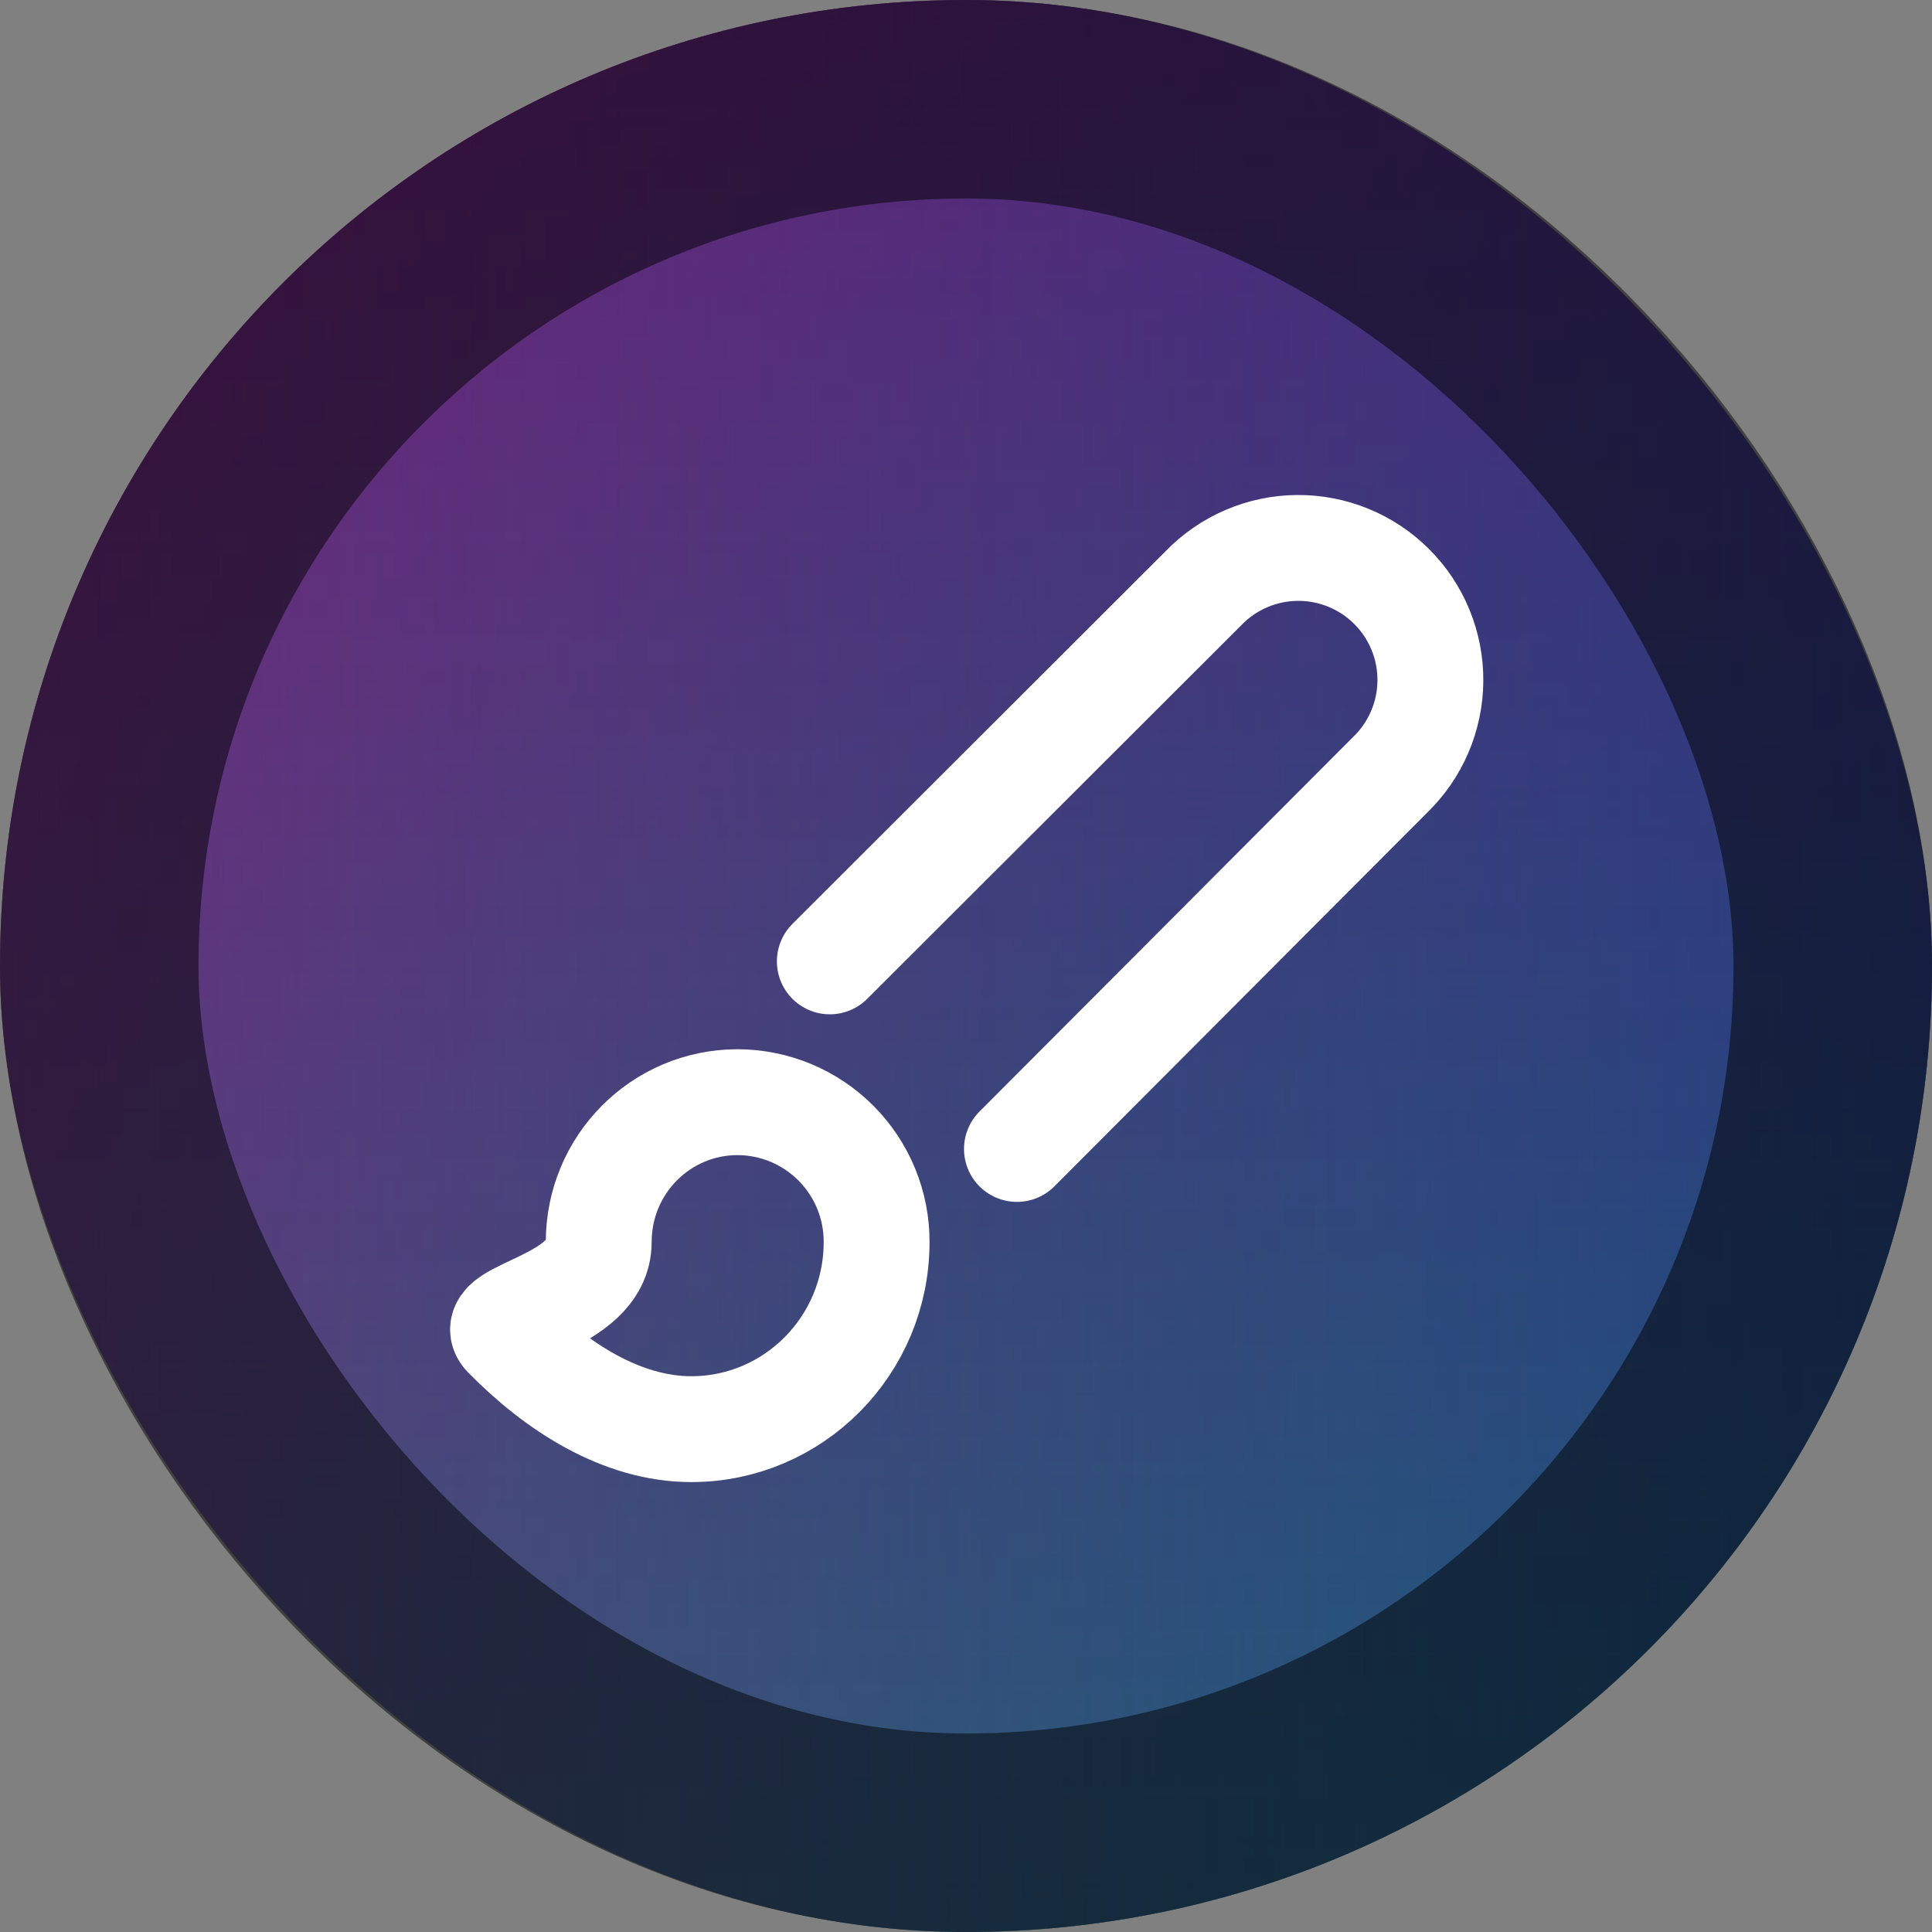 <svg width="146" height="146" viewBox="0 0 146 146" fill="none" xmlns="http://www.w3.org/2000/svg">
  <rect x="0" y="0" width="146" height="146" fill="#808080" stroke="none"/>
  <g clip-path="url(#clip0_1787_685)">
    <rect width="146" height="146" rx="73" fill="#313131" />
    <rect opacity="0.5" x="-19" y="-24" width="184" height="195" fill="url(#paint0_linear_1787_685)" />
    <rect opacity="0.5" width="184" height="195" transform="matrix(1 0 0 -1 -19 171)"
      fill="url(#paint1_linear_1787_685)" />
    <rect opacity="0.5" width="184" height="195"
      transform="matrix(-4.37114e-08 -1 -1 4.37114e-08 170.5 165.5)"
      fill="url(#paint2_linear_1787_685)" />
    <rect opacity="0.5" width="184" height="195"
      transform="matrix(-4.37114e-08 1 1 4.37114e-08 -24.5 -18.5)"
      fill="url(#paint3_linear_1787_685)" />
    <path
      d="M62.709 72.651L90.954 44.441C91.875 43.49 92.975 42.733 94.192 42.212C95.408 41.691 96.716 41.417 98.039 41.407C99.362 41.396 100.675 41.649 101.899 42.151C103.124 42.652 104.236 43.392 105.172 44.328C106.108 45.264 106.848 46.376 107.349 47.601C107.851 48.825 108.104 50.137 108.093 51.461C108.083 52.784 107.809 54.092 107.288 55.308C106.767 56.525 106.009 57.625 105.059 58.546L76.849 86.826"
      stroke="white" stroke-width="8" stroke-linecap="round" stroke-linejoin="round" />
    <path
      d="M55.745 83.29C49.935 83.29 45.245 88.015 45.245 93.86C45.245 98.515 36.495 99.18 38.245 100.93C42.025 104.78 46.96 108 52.245 108C59.945 108 66.245 101.7 66.245 93.86C66.25 92.477 65.982 91.106 65.457 89.826C64.931 88.546 64.159 87.382 63.184 86.4C62.209 85.419 61.05 84.639 59.774 84.105C58.498 83.572 57.129 83.295 55.745 83.29Z"
      stroke="white" stroke-width="8" stroke-linecap="round" stroke-linejoin="round" />
  </g>
  <rect x="7.5" y="7.5" width="131" height="131" rx="65.5" stroke="black" stroke-opacity="0.5"
    stroke-width="15" />
  <defs>
    <linearGradient id="paint0_linear_1787_685" x1="73" y1="-24" x2="73" y2="171"
      gradientUnits="userSpaceOnUse">
      <stop stop-color="#E40000" />
      <stop offset="1" stop-color="#FF0404" stop-opacity="0" />
    </linearGradient>
    <linearGradient id="paint1_linear_1787_685" x1="92" y1="0" x2="92" y2="195"
      gradientUnits="userSpaceOnUse">
      <stop stop-color="#20E400" />
      <stop offset="1" stop-color="#04FF1D" stop-opacity="0" />
    </linearGradient>
    <linearGradient id="paint2_linear_1787_685" x1="92" y1="0" x2="92" y2="195"
      gradientUnits="userSpaceOnUse">
      <stop stop-color="#0017E4" />
      <stop offset="1" stop-color="#043CFF" stop-opacity="0" />
    </linearGradient>
    <linearGradient id="paint3_linear_1787_685" x1="92" y1="0" x2="92" y2="195"
      gradientUnits="userSpaceOnUse">
      <stop stop-color="#9B00E4" />
      <stop offset="1" stop-color="#043CFF" stop-opacity="0" />
      <stop offset="1" stop-color="#A004FF" stop-opacity="0" />
    </linearGradient>
    <clipPath id="clip0_1787_685">
      <rect width="146" height="146" rx="73" fill="white" />
    </clipPath>
  </defs>
</svg>  